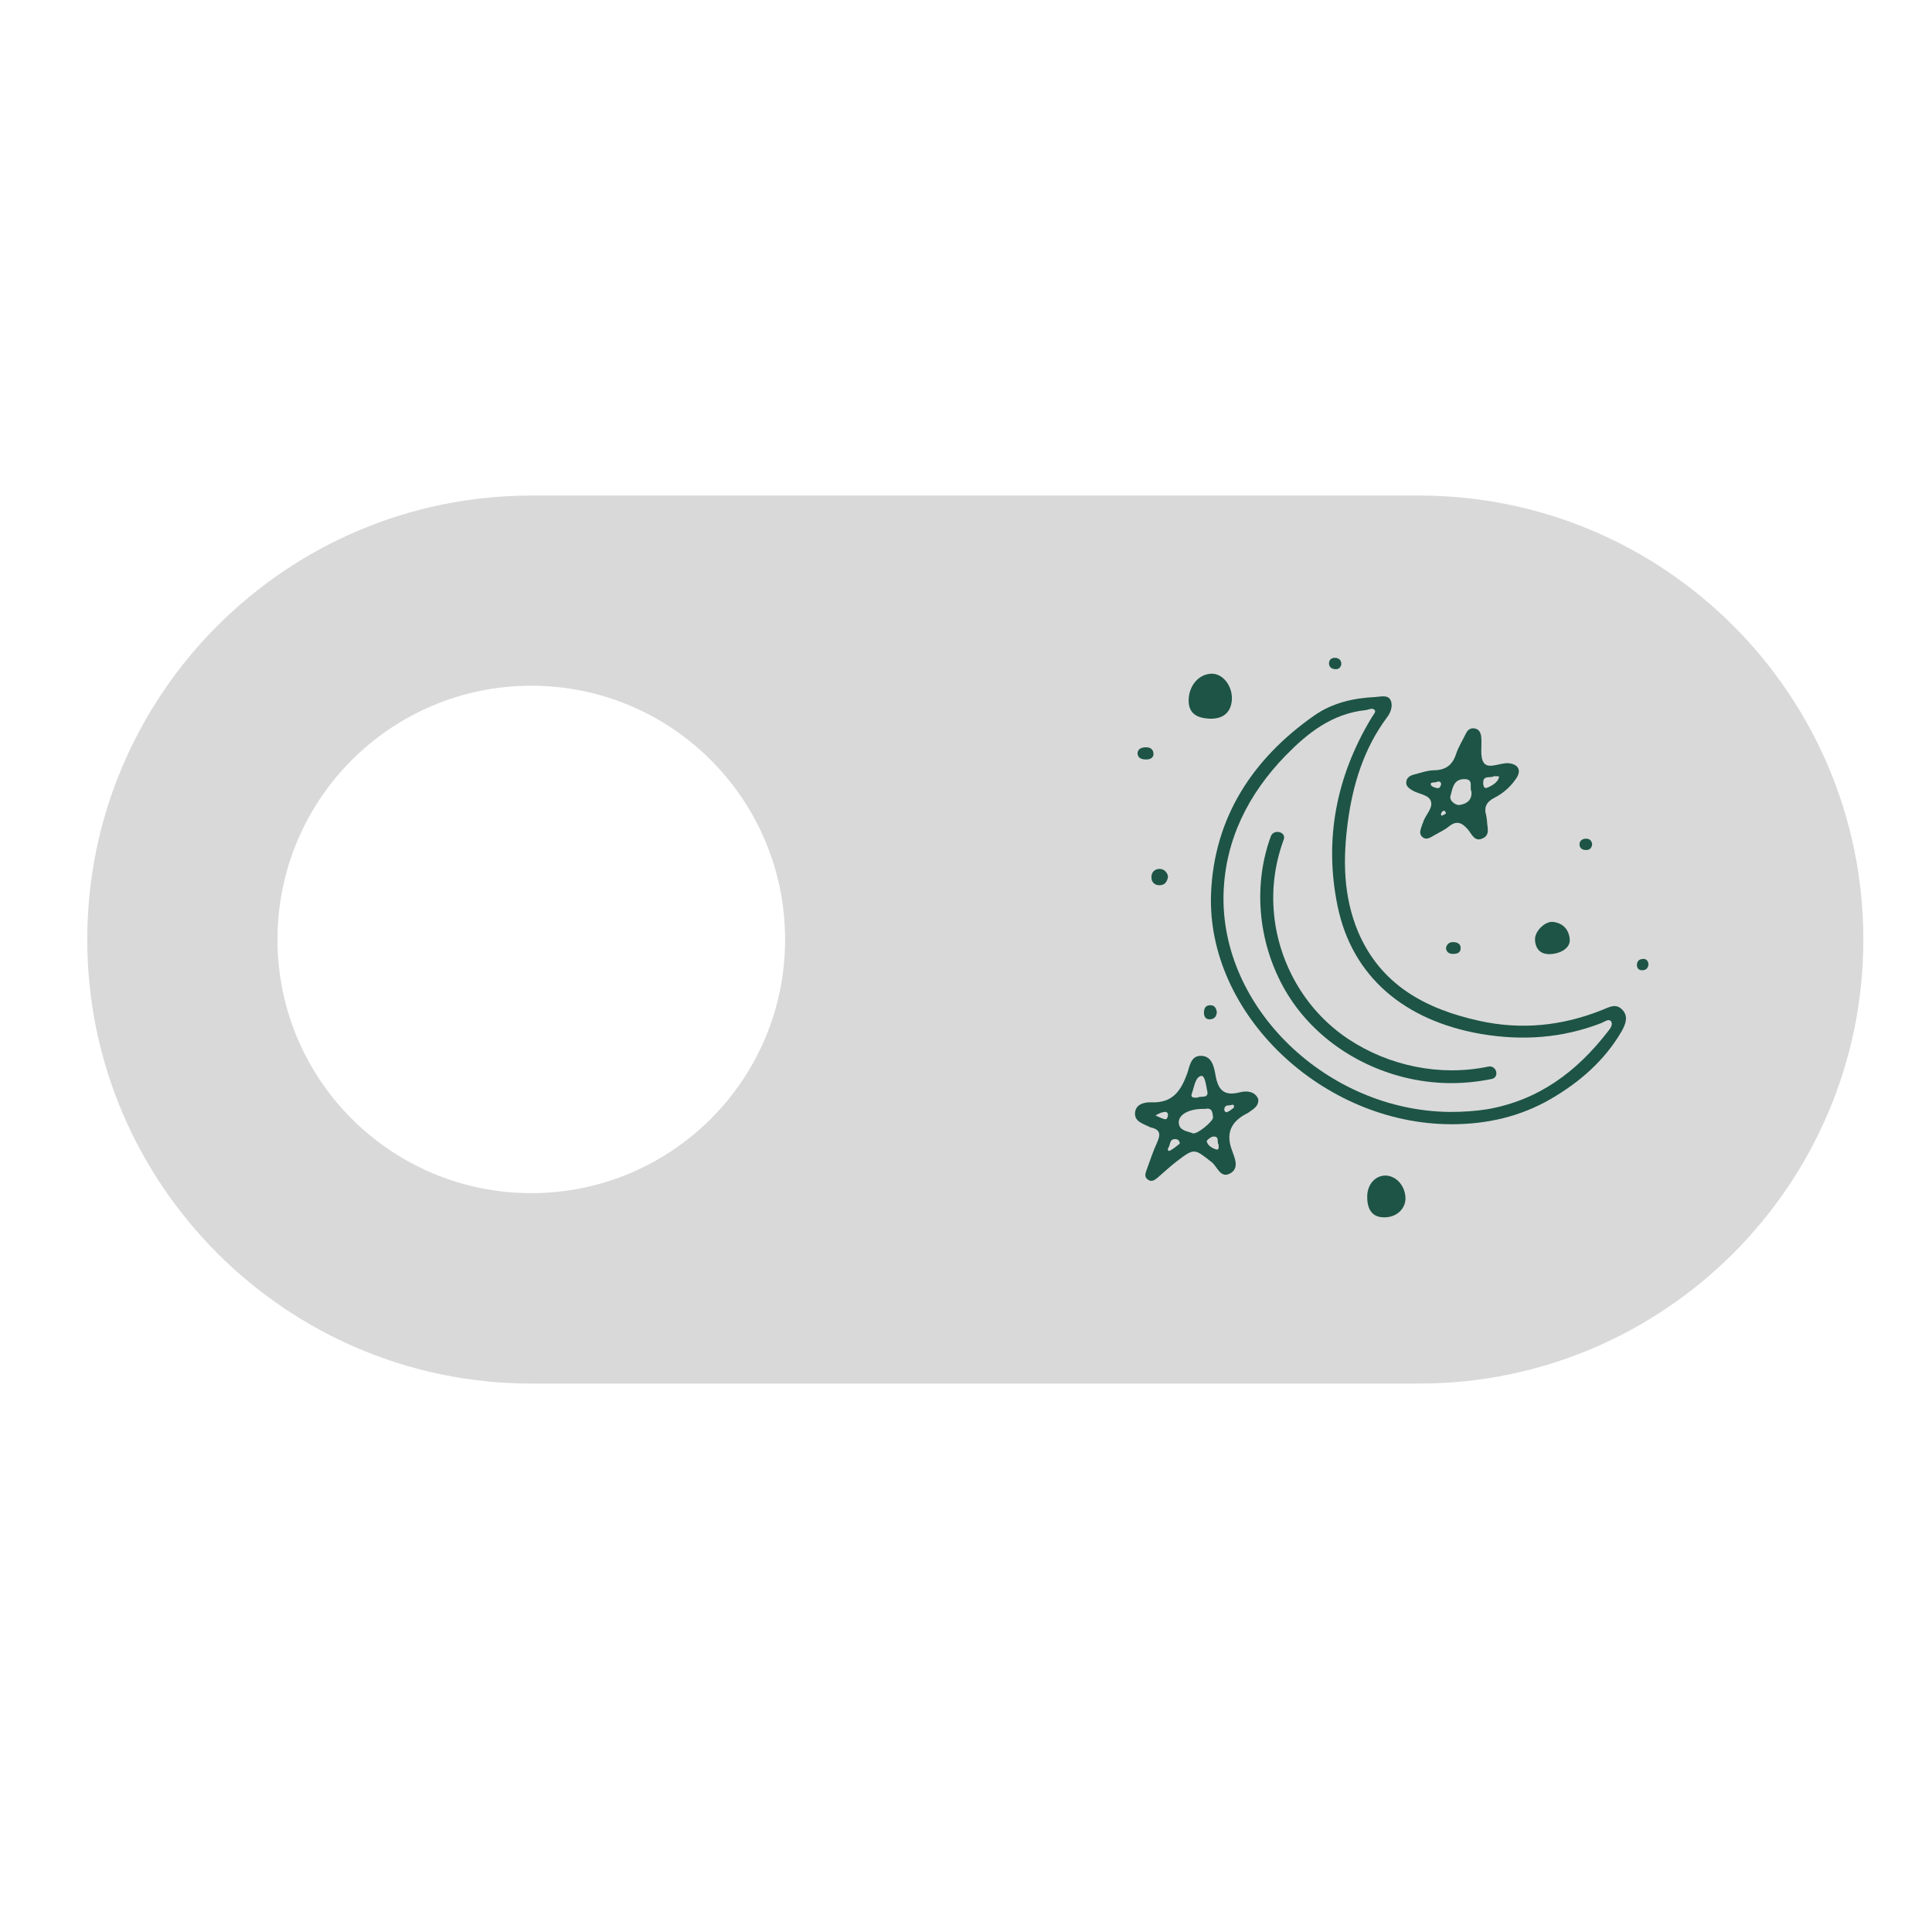 <svg xmlns="http://www.w3.org/2000/svg" xmlns:xlink="http://www.w3.org/1999/xlink" width="40" zoomAndPan="magnify" viewBox="0 0 30 30" height="40" preserveAspectRatio="xMidYMid meet" version="1.0"><defs><clipPath id="cf7fde8ef8"><path d="M 1.355 7.695 L 28.934 7.695 L 28.934 21.484 L 1.355 21.484 Z M 1.355 7.695 " clip-rule="nonzero"/></clipPath><clipPath id="5bae2123b0"><path d="M 18 10.207 L 25.598 10.207 L 25.598 18 L 18 18 Z M 18 10.207 " clip-rule="nonzero"/></clipPath><clipPath id="74de090627"><path d="M 17.613 16 L 20 16 L 20 18.914 L 17.613 18.914 Z M 17.613 16 " clip-rule="nonzero"/></clipPath><clipPath id="ffc37dd37b"><path d="M 18 10.207 L 20 10.207 L 20 12 L 18 12 Z M 18 10.207 " clip-rule="nonzero"/></clipPath><clipPath id="5c939aafc5"><path d="M 21 18 L 22 18 L 22 18.914 L 21 18.914 Z M 21 18 " clip-rule="nonzero"/></clipPath><clipPath id="cf8547302c"><path d="M 17.613 13 L 19 13 L 19 14 L 17.613 14 Z M 17.613 13 " clip-rule="nonzero"/></clipPath><clipPath id="b6ed10c2f2"><path d="M 17.613 11 L 18 11 L 18 12 L 17.613 12 Z M 17.613 11 " clip-rule="nonzero"/></clipPath><clipPath id="7ce245ca84"><path d="M 20 10.207 L 21 10.207 L 21 11 L 20 11 Z M 20 10.207 " clip-rule="nonzero"/></clipPath><clipPath id="acdac85a27"><path d="M 25 14 L 25.598 14 L 25.598 16 L 25 16 Z M 25 14 " clip-rule="nonzero"/></clipPath></defs><g clip-path="url(#cf7fde8ef8)"><path fill="#d9d9d9" d="M 22.039 7.695 L 8.25 7.695 C 4.449 7.695 1.355 10.785 1.355 14.59 C 1.355 18.391 4.449 21.484 8.25 21.484 L 22.039 21.484 C 25.844 21.484 28.934 18.391 28.934 14.59 C 28.934 10.785 25.844 7.695 22.039 7.695 Z M 8.25 18.527 C 6.074 18.527 4.309 16.766 4.309 14.59 C 4.309 12.41 6.074 10.648 8.25 10.648 C 10.426 10.648 12.191 12.41 12.191 14.59 C 12.191 16.766 10.426 18.527 8.25 18.527 Z M 8.25 18.527 " fill-opacity="1" fill-rule="nonzero"/></g><g clip-path="url(#5bae2123b0)"><path fill="#1d5445" d="M 22.539 17.457 C 20.543 17.457 18.734 15.75 18.805 13.875 C 18.852 12.707 19.438 11.789 20.41 11.109 C 20.684 10.918 21.008 10.84 21.348 10.824 C 21.434 10.82 21.551 10.781 21.594 10.875 C 21.633 10.961 21.594 11.07 21.531 11.148 C 21.176 11.629 21.008 12.18 20.93 12.754 C 20.852 13.336 20.855 13.914 21.09 14.473 C 21.441 15.293 22.133 15.668 22.973 15.852 C 23.625 15.996 24.258 15.93 24.875 15.684 C 24.977 15.645 25.082 15.574 25.184 15.672 C 25.293 15.777 25.242 15.902 25.184 16.008 C 24.922 16.461 24.535 16.801 24.078 17.066 C 23.605 17.34 23.086 17.457 22.539 17.457 Z M 22.523 17.266 C 22.719 17.266 22.91 17.254 23.102 17.223 C 23.895 17.082 24.48 16.641 24.953 16.035 C 24.992 15.984 25.055 15.918 25.016 15.859 C 24.98 15.812 24.914 15.867 24.863 15.887 C 24.258 16.121 23.637 16.164 22.996 16.055 C 21.809 15.848 20.996 15.168 20.77 14.07 C 20.559 13.043 20.746 12.062 21.293 11.152 C 21.316 11.113 21.363 11.059 21.352 11.035 C 21.316 10.977 21.254 11.023 21.203 11.027 C 20.684 11.082 20.309 11.379 19.965 11.73 C 19.383 12.328 19.031 13.035 19 13.852 C 18.934 15.645 20.613 17.254 22.523 17.266 Z M 22.523 17.266 " fill-opacity="1" fill-rule="nonzero"/></g><g clip-path="url(#74de090627)"><path fill="#1d5445" d="M 19.539 17.07 C 19.543 17.148 19.504 17.188 19.461 17.223 C 19.434 17.242 19.406 17.262 19.379 17.281 C 19.125 17.406 19.027 17.582 19.129 17.859 C 19.168 17.973 19.254 18.141 19.098 18.223 C 18.949 18.301 18.902 18.113 18.816 18.047 C 18.543 17.832 18.547 17.824 18.27 18.035 C 18.168 18.113 18.074 18.203 17.977 18.285 C 17.934 18.32 17.887 18.359 17.828 18.32 C 17.77 18.281 17.781 18.23 17.801 18.176 C 17.855 18.031 17.902 17.883 17.965 17.746 C 18.02 17.625 18.027 17.543 17.875 17.508 C 17.859 17.504 17.848 17.5 17.836 17.492 C 17.738 17.445 17.613 17.41 17.625 17.277 C 17.637 17.141 17.777 17.113 17.879 17.117 C 18.211 17.129 18.336 16.938 18.434 16.672 C 18.473 16.562 18.488 16.387 18.656 16.395 C 18.824 16.402 18.852 16.574 18.875 16.699 C 18.914 16.918 19 17.027 19.254 16.961 C 19.359 16.934 19.492 16.945 19.539 17.07 Z M 18.711 17.219 C 18.465 17.211 18.285 17.309 18.305 17.449 C 18.32 17.559 18.441 17.566 18.523 17.598 C 18.586 17.621 18.84 17.41 18.836 17.352 C 18.828 17.277 18.828 17.195 18.711 17.219 Z M 18.598 17.043 C 18.645 17.012 18.773 17.066 18.746 16.941 C 18.727 16.855 18.711 16.691 18.648 16.707 C 18.559 16.73 18.543 16.879 18.508 16.977 C 18.48 17.051 18.543 17.047 18.598 17.043 Z M 18.922 17.77 C 18.891 17.738 18.941 17.645 18.844 17.648 C 18.805 17.648 18.734 17.707 18.738 17.723 C 18.754 17.789 18.82 17.828 18.883 17.848 C 18.934 17.863 18.922 17.812 18.922 17.77 Z M 18.32 17.758 C 18.316 17.703 18.281 17.688 18.25 17.688 C 18.156 17.684 18.176 17.777 18.141 17.824 C 18.133 17.836 18.125 17.887 18.168 17.867 C 18.227 17.836 18.273 17.793 18.32 17.758 Z M 18.137 17.309 C 18.129 17.25 18.082 17.266 18.047 17.273 C 18.008 17.281 17.977 17.305 17.941 17.32 C 17.988 17.34 18.035 17.367 18.086 17.379 C 18.125 17.387 18.133 17.344 18.137 17.309 Z M 19.16 17.199 C 19.168 17.16 19.148 17.148 19.129 17.156 C 19.086 17.172 19.023 17.148 19.012 17.215 C 19.004 17.238 19.023 17.277 19.051 17.27 C 19.094 17.254 19.129 17.223 19.16 17.199 Z M 19.16 17.199 " fill-opacity="1" fill-rule="nonzero"/></g><path fill="#1d5445" d="M 22.871 11.309 C 22.961 11.309 22.992 11.371 23 11.441 C 23.016 11.578 22.973 11.754 23.043 11.848 C 23.121 11.949 23.301 11.836 23.434 11.852 C 23.582 11.871 23.629 11.969 23.539 12.094 C 23.453 12.219 23.344 12.316 23.207 12.387 C 23.082 12.449 23.039 12.535 23.078 12.664 C 23.082 12.691 23.086 12.715 23.09 12.742 C 23.09 12.84 23.145 12.961 23.027 13.016 C 22.898 13.082 22.852 12.949 22.793 12.879 C 22.703 12.777 22.621 12.734 22.5 12.832 C 22.434 12.887 22.348 12.926 22.273 12.969 C 22.215 13 22.152 13.055 22.086 12.996 C 22.023 12.938 22.066 12.871 22.082 12.809 C 22.086 12.793 22.094 12.781 22.098 12.77 C 22.129 12.656 22.254 12.555 22.219 12.441 C 22.184 12.336 22.023 12.332 21.926 12.27 C 21.879 12.242 21.832 12.207 21.836 12.148 C 21.84 12.078 21.891 12.043 21.957 12.027 C 22.059 12 22.156 11.965 22.258 11.961 C 22.453 11.961 22.559 11.875 22.613 11.699 C 22.648 11.598 22.707 11.504 22.754 11.406 C 22.777 11.359 22.805 11.312 22.871 11.309 Z M 22.848 12.289 C 22.812 12.23 22.895 12.09 22.727 12.098 C 22.562 12.105 22.555 12.254 22.523 12.359 C 22.5 12.438 22.609 12.508 22.664 12.5 C 22.762 12.484 22.863 12.434 22.848 12.289 Z M 23.203 12.051 C 23.145 12.09 23.023 12.027 23.031 12.164 C 23.035 12.199 23.039 12.254 23.098 12.23 C 23.168 12.199 23.246 12.156 23.273 12.082 C 23.293 12.035 23.23 12.062 23.203 12.051 Z M 22.379 12.172 C 22.363 12.109 22.316 12.145 22.285 12.148 C 22.258 12.152 22.203 12.145 22.219 12.188 C 22.23 12.215 22.285 12.234 22.32 12.238 C 22.355 12.246 22.371 12.207 22.379 12.172 Z M 22.434 12.59 C 22.391 12.586 22.387 12.617 22.375 12.637 C 22.371 12.645 22.383 12.66 22.387 12.668 C 22.41 12.656 22.43 12.645 22.453 12.633 C 22.457 12.629 22.441 12.602 22.434 12.59 Z M 22.434 12.59 " fill-opacity="1" fill-rule="nonzero"/><g clip-path="url(#ffc37dd37b)"><path fill="#1d5445" d="M 19.129 10.844 C 19.125 11.051 19.004 11.164 18.793 11.16 C 18.562 11.152 18.457 11.062 18.457 10.875 C 18.461 10.641 18.617 10.465 18.816 10.461 C 18.984 10.461 19.129 10.637 19.129 10.844 Z M 19.129 10.844 " fill-opacity="1" fill-rule="nonzero"/></g><g clip-path="url(#5c939aafc5)"><path fill="#1d5445" d="M 21.52 18.254 C 21.691 18.262 21.828 18.426 21.824 18.621 C 21.816 18.789 21.664 18.914 21.473 18.902 C 21.309 18.895 21.227 18.781 21.23 18.574 C 21.234 18.387 21.359 18.25 21.52 18.254 Z M 21.52 18.254 " fill-opacity="1" fill-rule="nonzero"/></g><path fill="#1d5445" d="M 24.047 14.816 C 23.922 14.812 23.844 14.738 23.836 14.598 C 23.824 14.465 23.992 14.297 24.121 14.316 C 24.277 14.336 24.363 14.441 24.375 14.586 C 24.387 14.715 24.238 14.816 24.047 14.816 Z M 24.047 14.816 " fill-opacity="1" fill-rule="nonzero"/><g clip-path="url(#cf8547302c)"><path fill="#1d5445" d="M 18.137 13.609 C 18.125 13.699 18.082 13.746 18.004 13.746 C 17.926 13.746 17.879 13.695 17.879 13.621 C 17.879 13.543 17.93 13.492 18.008 13.492 C 18.082 13.496 18.125 13.547 18.137 13.609 Z M 18.137 13.609 " fill-opacity="1" fill-rule="nonzero"/></g><g clip-path="url(#b6ed10c2f2)"><path fill="#1d5445" d="M 17.816 11.793 C 17.727 11.797 17.668 11.773 17.664 11.699 C 17.664 11.637 17.715 11.609 17.773 11.605 C 17.84 11.598 17.902 11.621 17.91 11.691 C 17.922 11.766 17.859 11.789 17.816 11.793 Z M 17.816 11.793 " fill-opacity="1" fill-rule="nonzero"/></g><path fill="#1d5445" d="M 18.895 15.711 C 18.891 15.777 18.863 15.824 18.789 15.828 C 18.723 15.832 18.695 15.785 18.695 15.727 C 18.695 15.664 18.715 15.609 18.793 15.609 C 18.863 15.609 18.883 15.656 18.895 15.711 Z M 18.895 15.711 " fill-opacity="1" fill-rule="nonzero"/><path fill="#1d5445" d="M 22.453 14.723 C 22.465 14.66 22.504 14.629 22.562 14.629 C 22.629 14.629 22.688 14.656 22.68 14.734 C 22.676 14.797 22.621 14.812 22.562 14.812 C 22.5 14.812 22.461 14.785 22.453 14.723 Z M 22.453 14.723 " fill-opacity="1" fill-rule="nonzero"/><path fill="#1d5445" d="M 24.723 13.113 C 24.715 13.164 24.688 13.199 24.629 13.199 C 24.566 13.199 24.523 13.168 24.527 13.102 C 24.531 13.051 24.574 13.023 24.629 13.023 C 24.684 13.023 24.719 13.055 24.723 13.113 Z M 24.723 13.113 " fill-opacity="1" fill-rule="nonzero"/><g clip-path="url(#7ce245ca84)"><path fill="#1d5445" d="M 20.828 10.312 C 20.82 10.359 20.793 10.395 20.734 10.391 C 20.672 10.387 20.633 10.355 20.637 10.289 C 20.645 10.234 20.684 10.211 20.742 10.215 C 20.793 10.223 20.828 10.25 20.828 10.312 Z M 20.828 10.312 " fill-opacity="1" fill-rule="nonzero"/></g><g clip-path="url(#acdac85a27)"><path fill="#1d5445" d="M 25.598 14.969 C 25.594 15.027 25.566 15.062 25.508 15.066 C 25.453 15.07 25.418 15.039 25.418 14.984 C 25.418 14.93 25.449 14.895 25.504 14.891 C 25.562 14.883 25.59 14.918 25.598 14.969 Z M 25.598 14.969 " fill-opacity="1" fill-rule="nonzero"/></g><path fill="#1d5445" d="M 23.109 16.562 C 22.363 16.719 21.566 16.551 20.941 16.137 C 20.301 15.715 19.891 15.023 19.793 14.285 C 19.738 13.855 19.785 13.441 19.934 13.035 C 19.977 12.918 19.781 12.867 19.734 12.984 C 19.457 13.742 19.535 14.605 19.922 15.316 C 20.305 16.02 21 16.527 21.797 16.727 C 22.25 16.84 22.703 16.848 23.164 16.754 C 23.289 16.727 23.238 16.535 23.109 16.562 Z M 23.109 16.562 " fill-opacity="1" fill-rule="nonzero"/></svg>